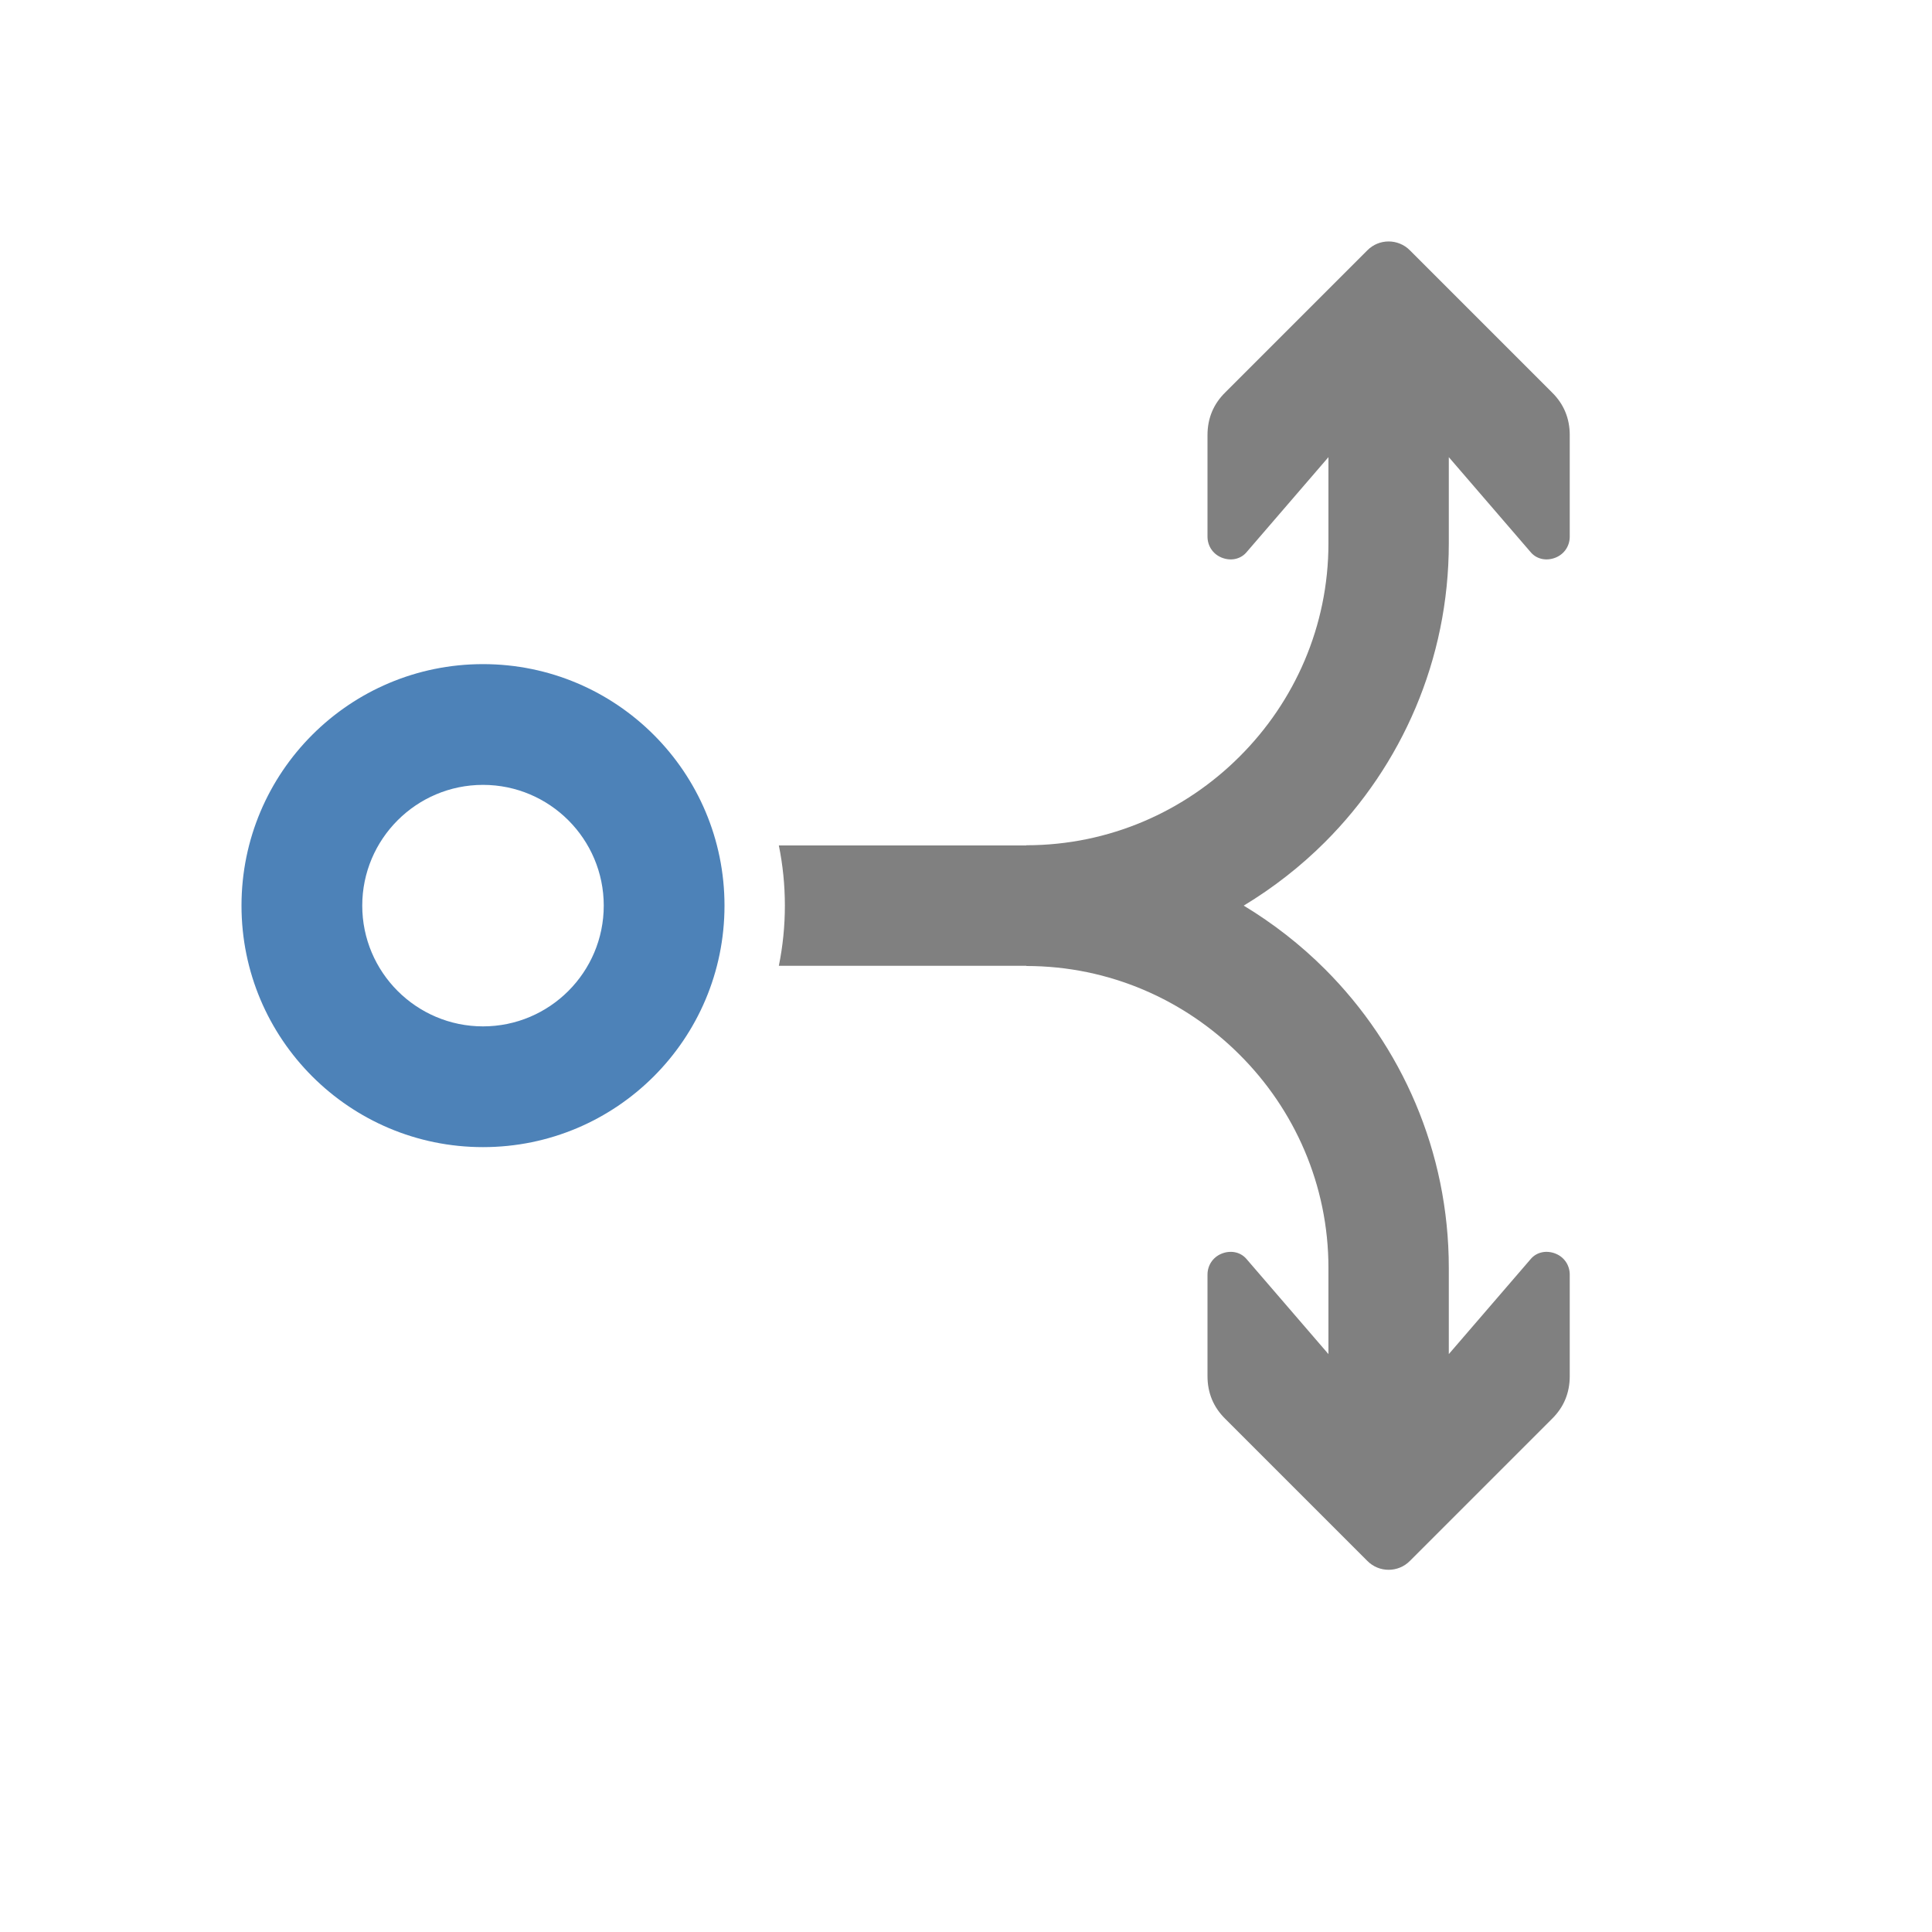 <?xml version="1.0" encoding="UTF-8"?>
<!DOCTYPE svg PUBLIC "-//W3C//DTD SVG 1.1//EN" "http://www.w3.org/Graphics/SVG/1.1/DTD/svg11.dtd">
<svg xmlns="http://www.w3.org/2000/svg" xml:space="preserve" width="1024px" height="1024px" shape-rendering="geometricPrecision" text-rendering="geometricPrecision" image-rendering="optimizeQuality" fill-rule="nonzero" clip-rule="evenodd" viewBox="0 0 10240 10240" xmlns:xlink="http://www.w3.org/1999/xlink">
	<title>graph_fork icon</title>
	<desc>graph_fork icon from the IconExperience.com O-Collection. Copyright by INCORS GmbH (www.incors.com).</desc>
	<path id="curve1" fill="#808080" d="M6494 7520l753 753c62,63 164,63 226,0l753 -753c63,-62 94,-138 94,-226l0 -538c0,-49 -28,-92 -74,-111 -46,-19 -98,-11 -131,26l-436 506 0 -457c0,-618 -251,-1178 -656,-1583 -129,-129 -274,-242 -431,-337 157,-95 302,-208 431,-337 405,-405 656,-965 656,-1583l0 -457 436 506c33,37 85,45 131,26 46,-19 74,-62 74,-111l0 -538c0,-88 -31,-164 -94,-226l-753 -753c-62,-63 -164,-63 -226,0l-753 753c-63,62 -94,138 -94,226l0 538c0,49 28,92 74,111 46,19 98,11 131,-26l436 -506 0 457c0,440 -180,840 -471,1130 -290,290 -690,470 -1130,470l0 1 -1312 0c21,103 32,210 32,319 0,109 -11,216 -32,319l1312 0 0 1c440,0 840,180 1130,470 291,290 471,690 471,1130l0 457 -436 -506c-33,-37 -85,-45 -131,-26 -46,19 -74,62 -74,111l0 538c0,88 31,164 94,226z"/>
	<path id="curve0" fill="#4D82B8" d="M2560 3520c707,0 1280,573 1280,1280 0,707 -573,1280 -1280,1280 -707,0 -1280,-573 -1280,-1280 0,-707 573,-1280 1280,-1280zm0 640c-353,0 -640,287 -640,640 0,353 287,640 640,640 353,0 640,-287 640,-640 0,-353 -287,-640 -640,-640z"/>
</svg>
